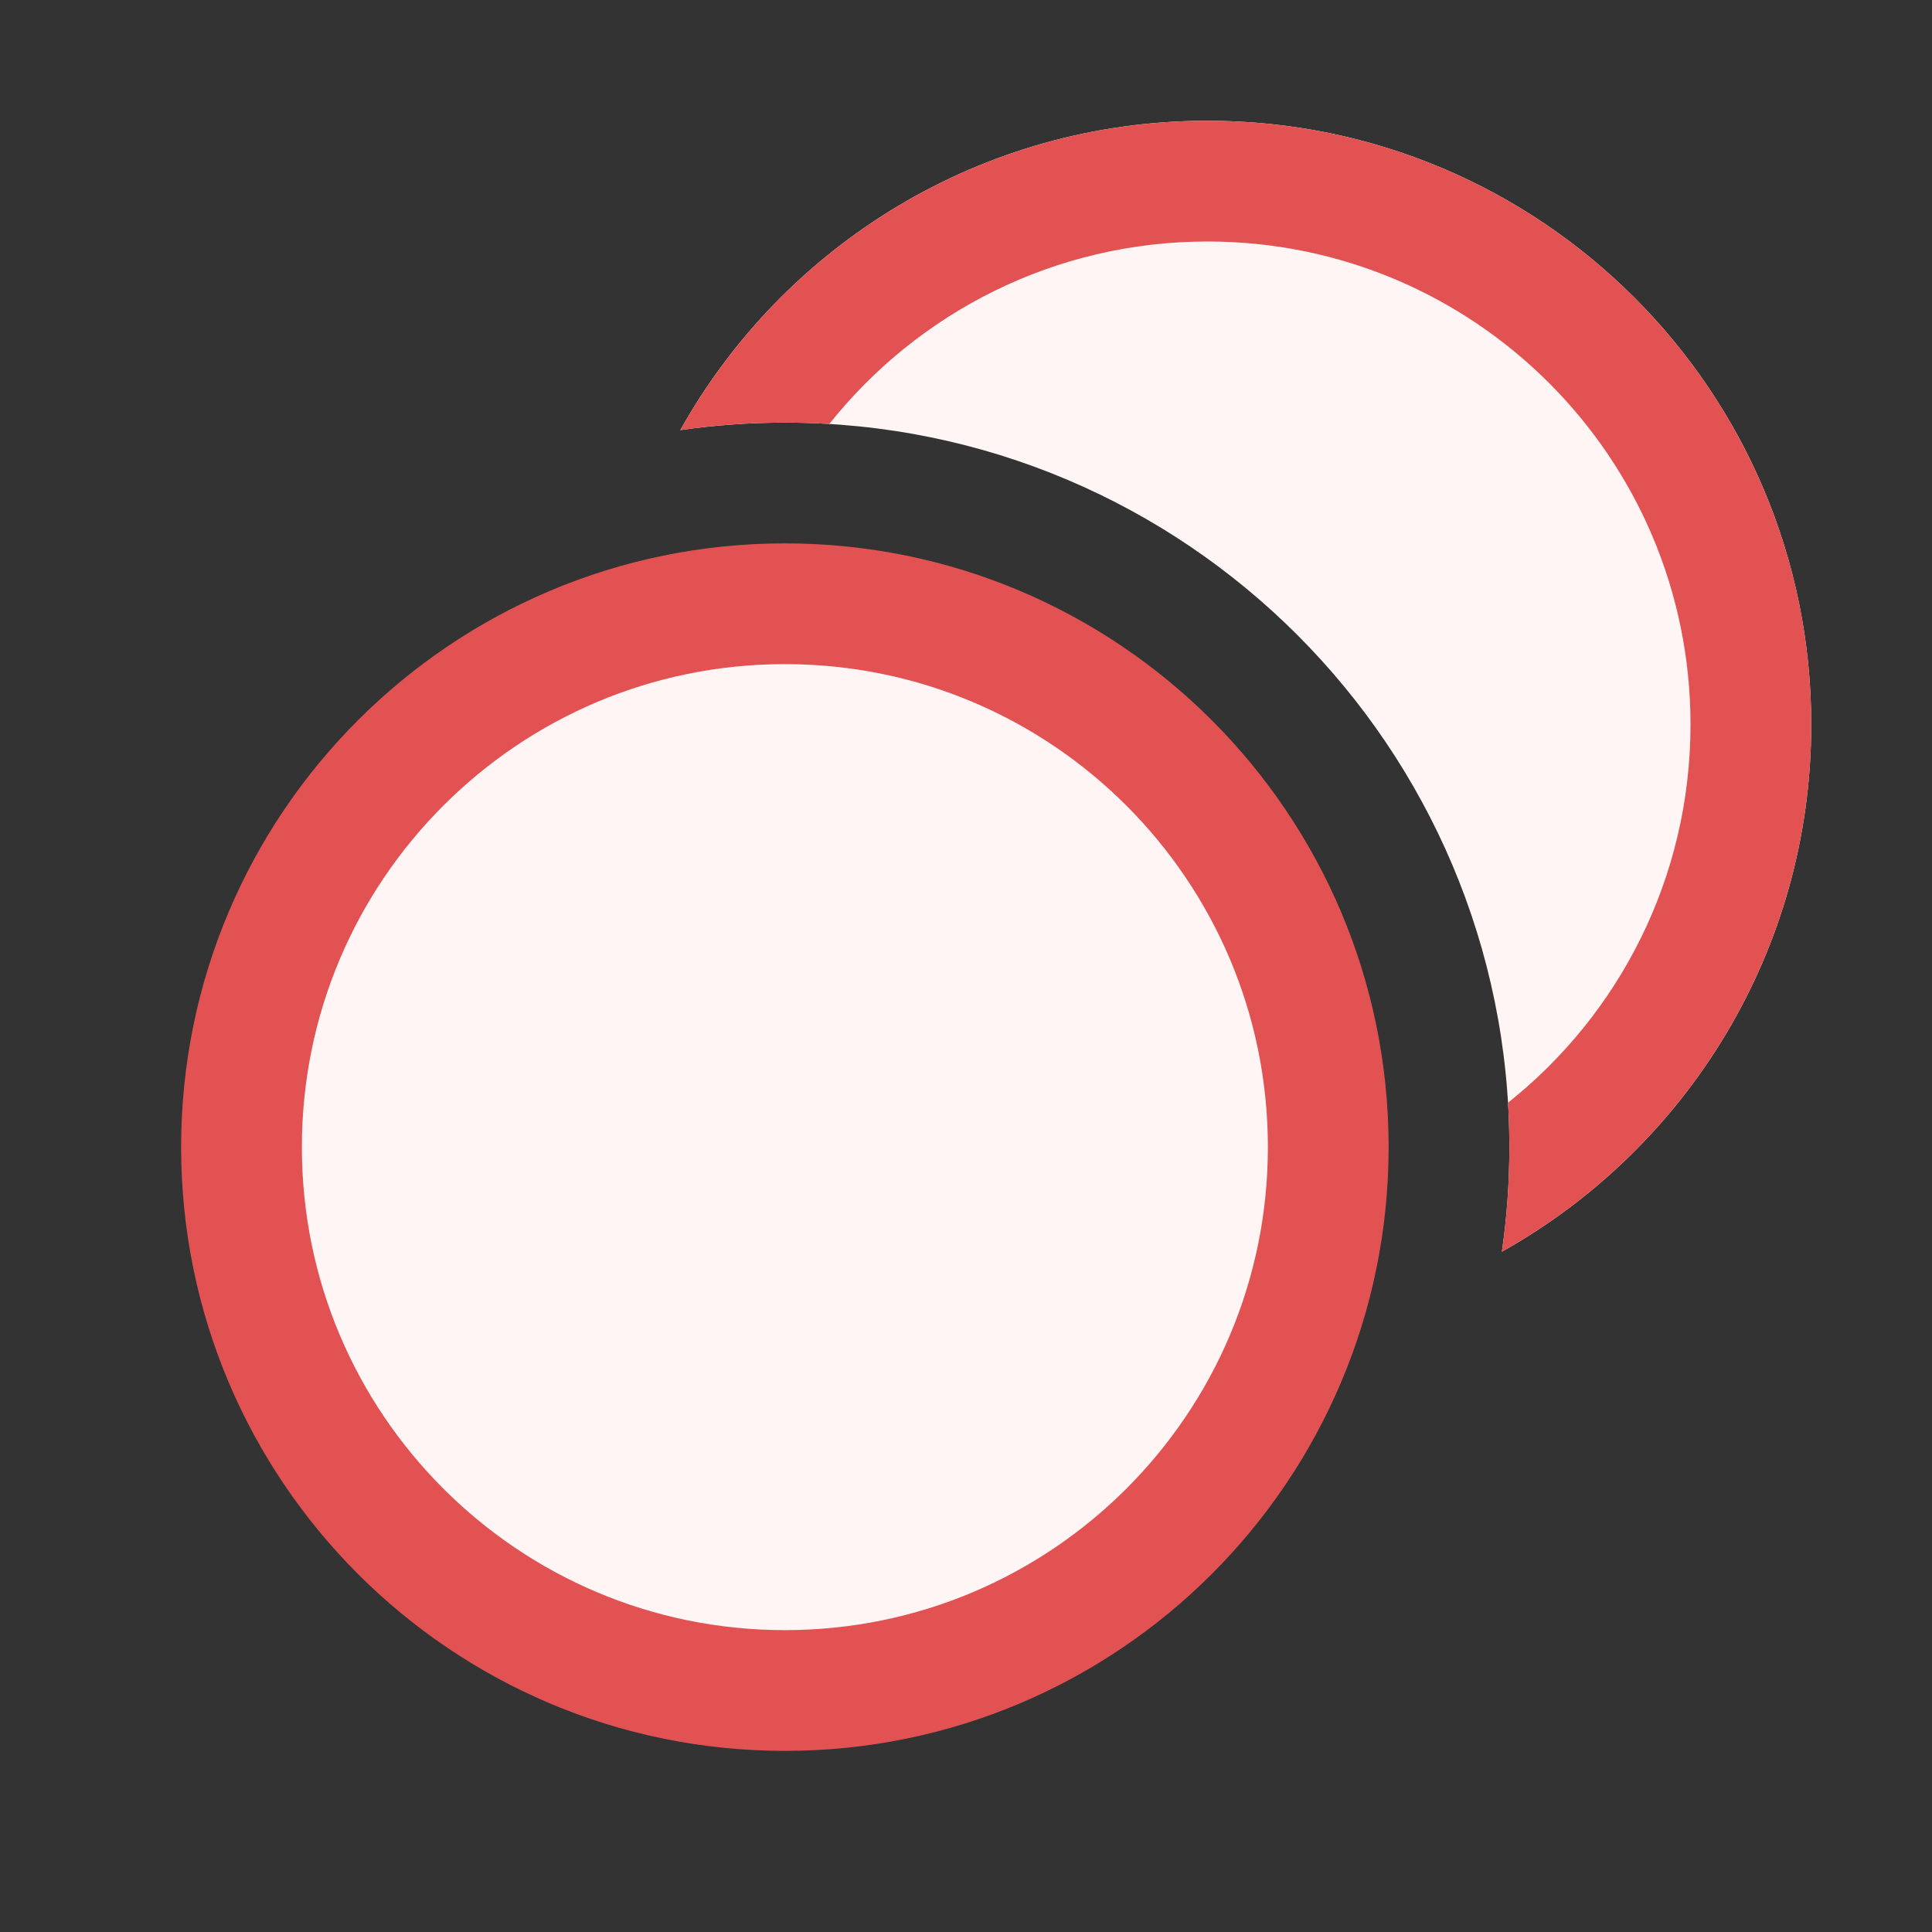 <!-- Copyright 2000-2022 JetBrains s.r.o. and contributors. Use of this source code is governed by the Apache 2.0 license. -->
<svg width="16" height="16" viewBox="0 0 16 16" fill="none" xmlns="http://www.w3.org/2000/svg">
<rect x="0" y="0" width="16" height="16" fill="#333333" stroke="none"/>
<path d="M11 9.5C11 11.985 8.985 14 6.5 14C4.015 14 2 11.985 2 9.5C2 7.015 4.015 5 6.5 5C8.985 5 11 7.015 11 9.5Z" fill="#FFF5F5" stroke="#E35252"/>
<path fill-rule="evenodd" clip-rule="evenodd" d="M12.438 10.366C13.966 9.511 15 7.876 15 6C15 3.239 12.761 1 10 1C8.124 1 6.489 2.033 5.634 3.562C5.916 3.521 6.206 3.5 6.5 3.5C9.814 3.5 12.5 6.186 12.5 9.5C12.5 9.794 12.479 10.084 12.438 10.366Z" fill="#FFF5F5"/>
<path fill-rule="evenodd" clip-rule="evenodd" d="M12.489 9.132C13.41 8.399 14 7.268 14 6C14 3.791 12.209 2 10 2C8.732 2 7.601 2.59 6.868 3.511C6.747 3.504 6.624 3.5 6.5 3.5C6.206 3.5 5.916 3.521 5.634 3.562C6.489 2.033 8.124 1 10 1C12.761 1 15 3.239 15 6C15 7.876 13.966 9.511 12.438 10.366C12.479 10.084 12.5 9.794 12.5 9.5C12.5 9.376 12.496 9.253 12.489 9.132Z" fill="#E35252"/>
</svg>
